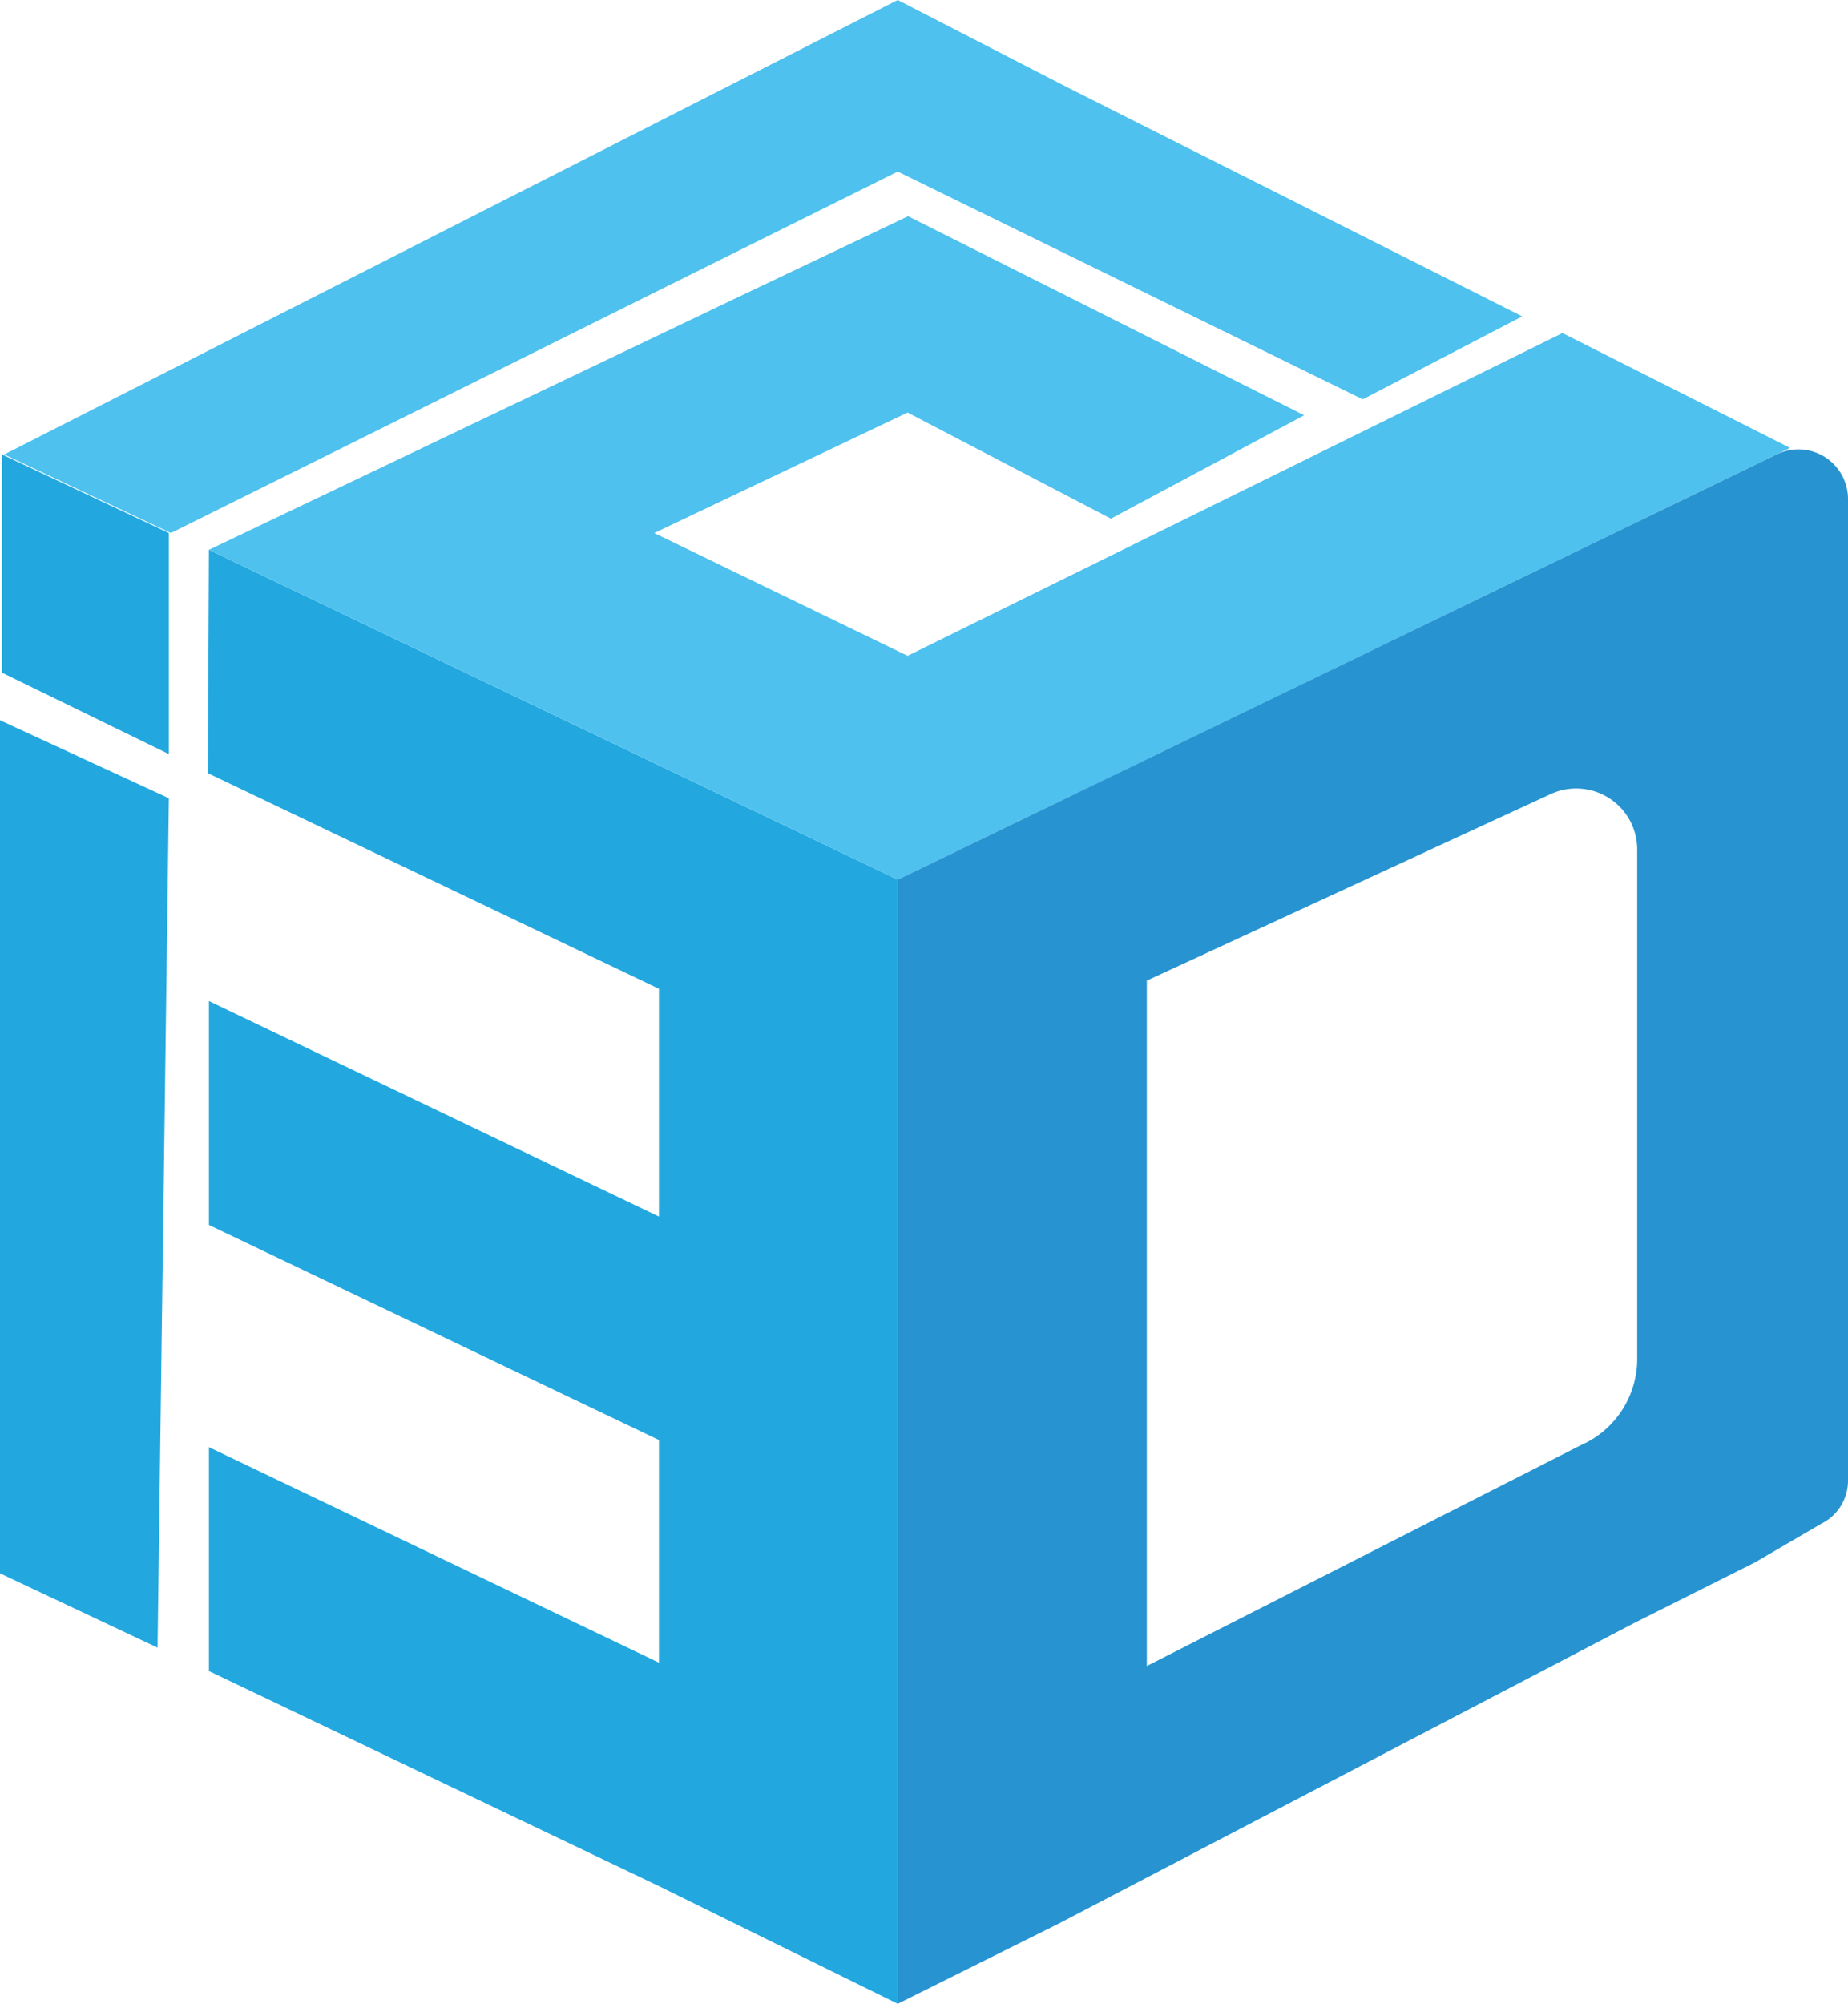 <svg id="Capa_1" data-name="Capa 1" xmlns="http://www.w3.org/2000/svg" viewBox="0 0 176.29 191.08"><defs><style>.cls-1{fill:#22a8df;}.cls-2{fill:#4ec1ee;}.cls-3{fill:#2794d1;}</style></defs><polygon class="cls-1" points="0 150.03 0 68.68 16.11 76.12 15.03 157.12 0 150.03"/><polygon class="cls-1" points="16.11 71.91 0.2 64.15 0.2 43.34 16.11 50.83 16.11 71.91"/><polygon class="cls-1" points="62.86 72.98 62.86 72.98 19.93 52.43 19.83 73.73 62.86 94.29 62.86 116.01 19.93 95.46 19.93 116.81 62.86 137.32 62.86 158.55 19.93 138 19.93 159.35 62.86 179.86 62.86 179.86 85.64 191.08 85.64 83.88 62.86 72.98"/><polygon class="cls-2" points="145.21 30.17 101.8 8.32 101.8 8.32 85.64 0 0.4 43.34 16.3 50.83 85.64 16.36 130 38.08 145.21 30.17"/><polygon class="cls-2" points="149.05 31.76 86.58 62.54 62.41 50.83 86.58 39.34 105.97 49.46 124.41 39.6 86.63 20.62 71.91 27.62 71.91 27.62 67.84 29.56 67.83 29.57 67.83 29.57 19.93 52.43 35.26 59.76 85.64 83.88 102.57 75.7 102.58 75.71 170.76 42.71 149.05 31.76"/><path class="cls-3" d="M156.2,49.76h0L109.44,72.38h0l-23.8,11.5v107.2L101,183.43h0l54.89-28.66h0l11.56-5.8h0l6.31-3.68a4.58,4.58,0,0,0,2.53-4.1V47.59a4.73,4.73,0,0,0-6.8-4.26Zm-5,87.85-41.8,21.26V93.51l38.49-17.77A5.82,5.82,0,0,1,156.18,81l0,48.59A9,9,0,0,1,151.24,137.61Z"/></svg>